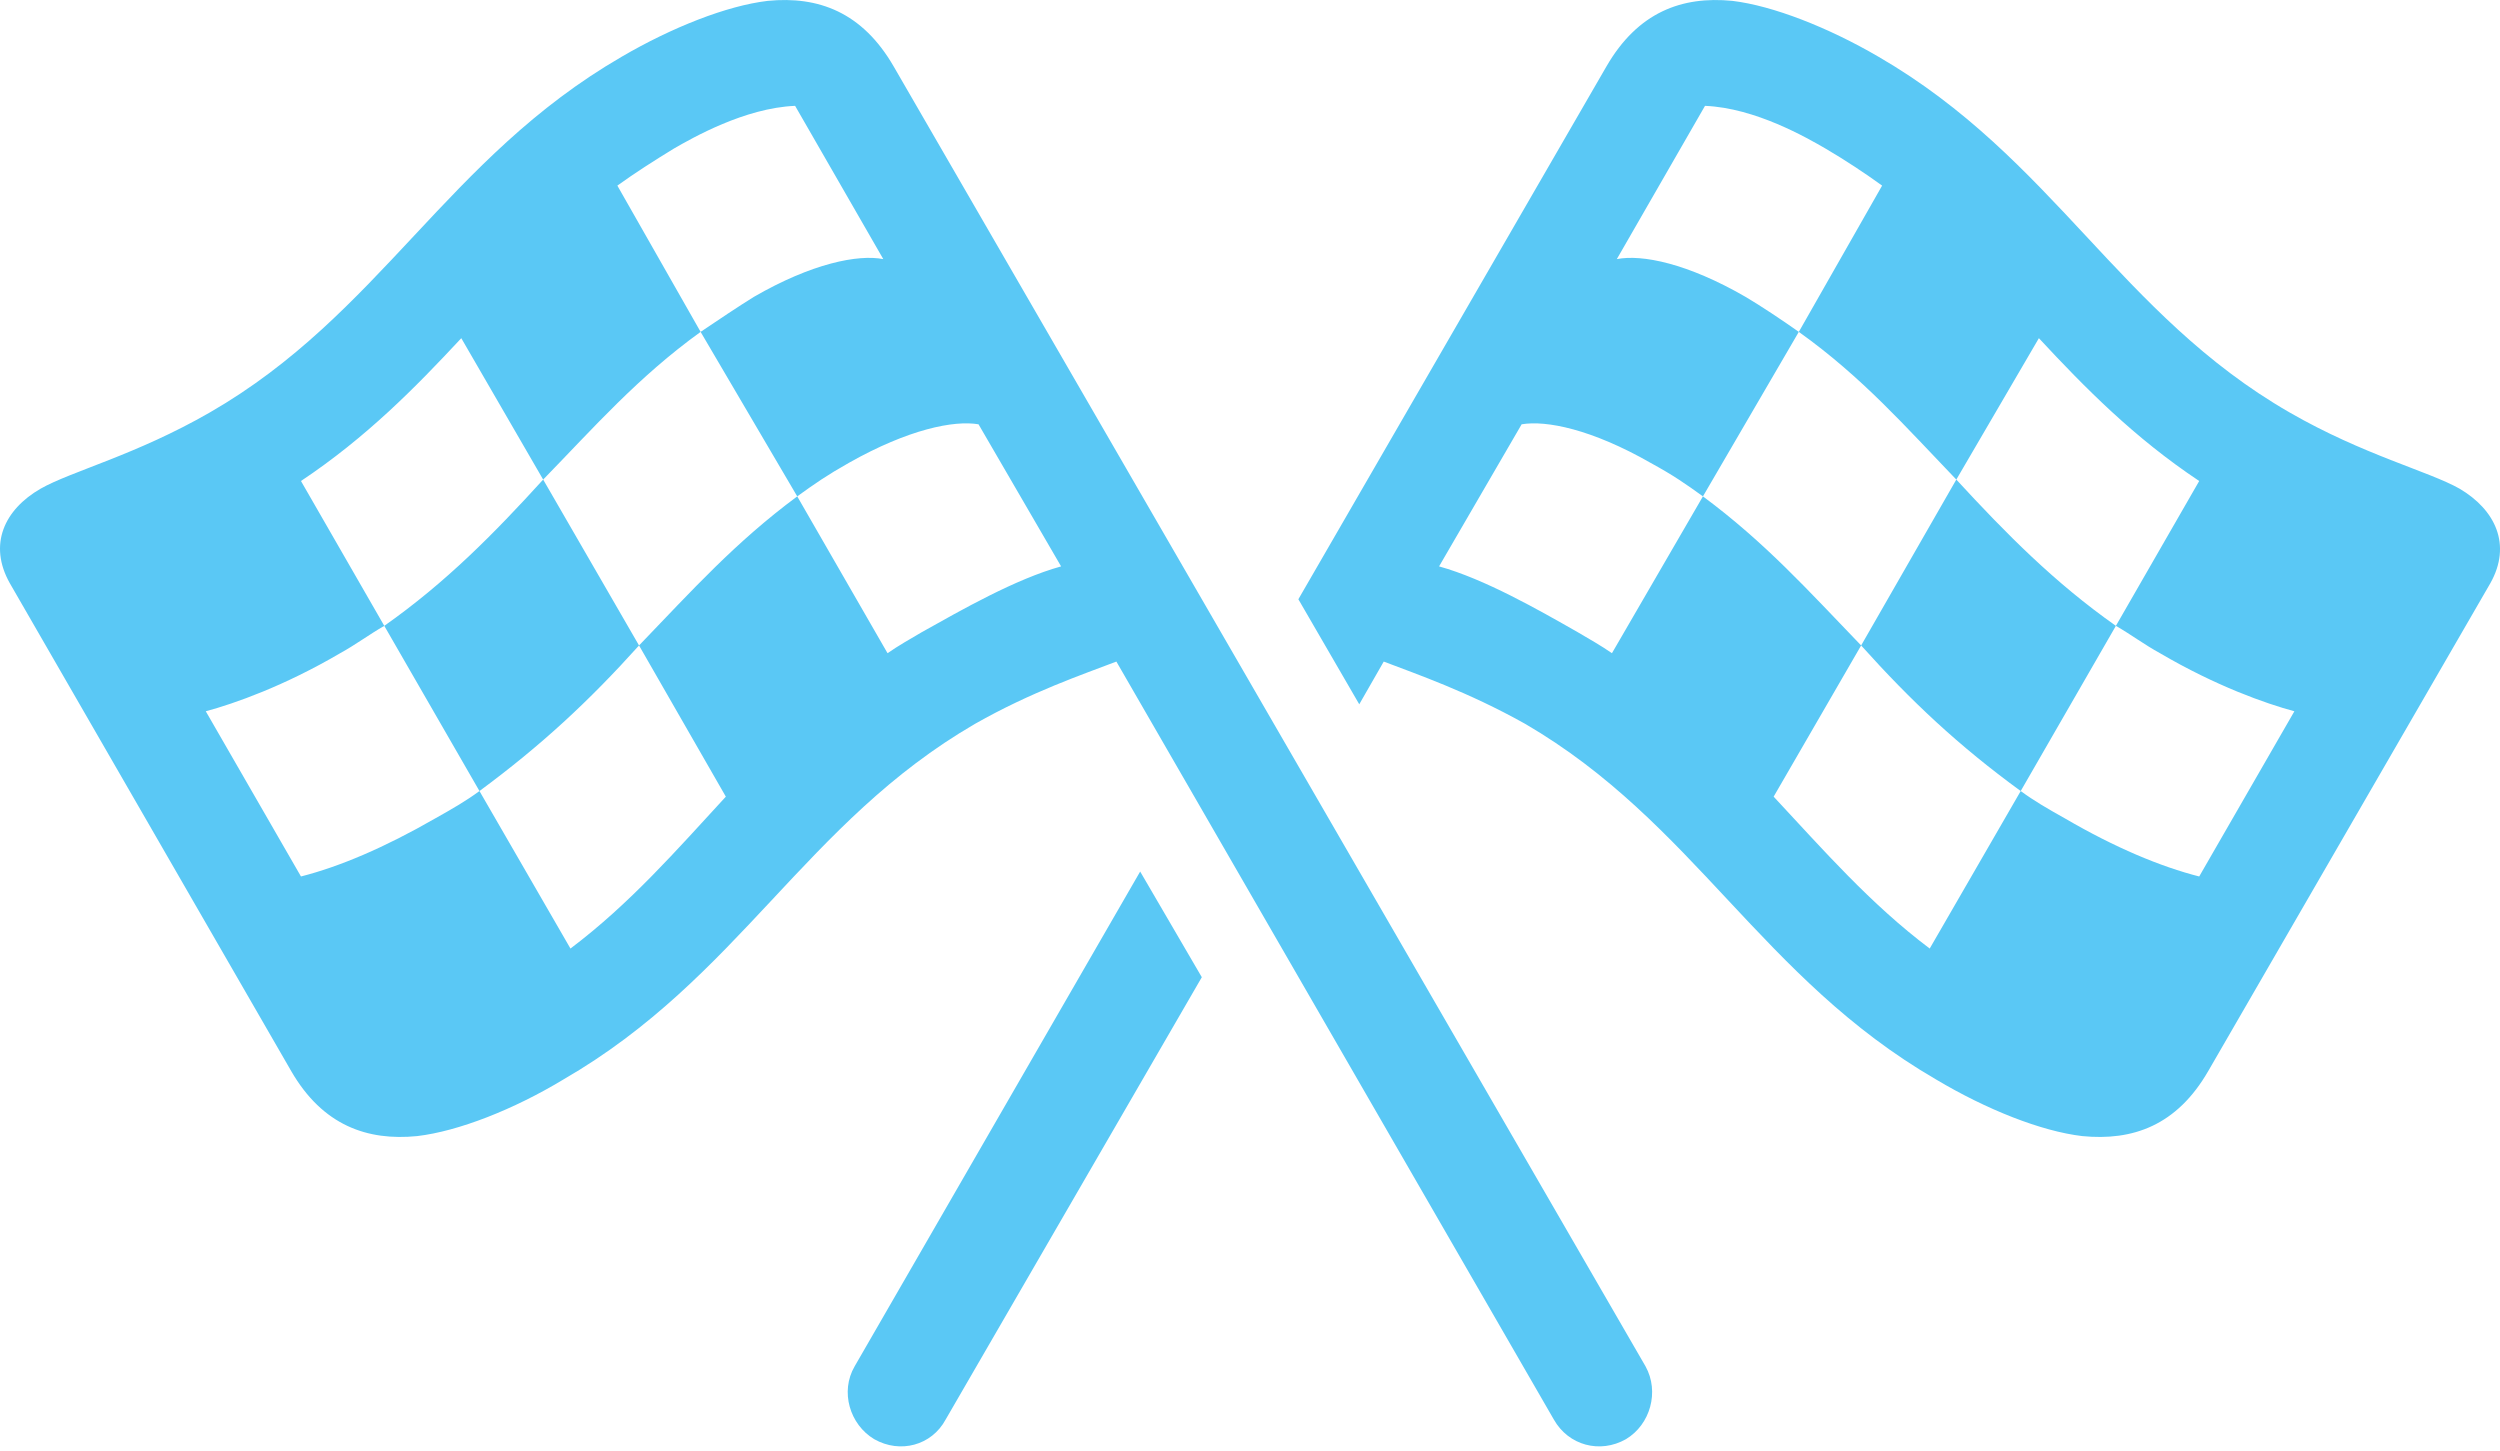 <?xml version="1.0" encoding="UTF-8"?>
<!--Generator: Apple Native CoreSVG 175.5-->
<!DOCTYPE svg
PUBLIC "-//W3C//DTD SVG 1.1//EN"
       "http://www.w3.org/Graphics/SVG/1.1/DTD/svg11.dtd">
<svg version="1.1" xmlns="http://www.w3.org/2000/svg" xmlns:xlink="http://www.w3.org/1999/xlink" width="43.601" height="25.31">
 <g>
  <rect height="25.31" opacity="0" width="43.601" x="0" y="0"/>
  <path d="M28.357 25.1C28.784 24.844 28.943 24.27 28.699 23.83L15.588 1.162C15.039 0.21 14.27-0.071 13.391 0.015C12.671 0.1 11.719 0.478 10.84 0.991C7.788 2.761 6.628 5.483 3.662 7.192C2.368 7.937 1.245 8.218 0.708 8.523C0.073 8.889-0.207 9.499 0.171 10.171L5.078 18.679C5.628 19.631 6.409 19.9 7.275 19.814C7.996 19.729 8.96 19.35 9.827 18.826C12.891 17.055 14.038 14.346 17.005 12.624C17.993 12.063 18.897 11.758 19.47 11.538L27.1 24.758C27.356 25.21 27.905 25.356 28.357 25.1ZM6.702 10.915L5.249 8.389C6.384 7.632 7.239 6.765 8.045 5.898L9.473 8.364C8.618 9.304 7.776 10.159 6.702 10.915ZM12.219 5.788L10.767 3.237C11.072 3.017 11.414 2.798 11.755 2.59C12.073 2.407 12.988 1.882 13.867 1.846L15.405 4.519C14.966 4.433 14.16 4.592 13.147 5.178C12.891 5.337 12.524 5.581 12.219 5.788ZM5.249 15.286L3.589 12.405C4.089 12.27 4.956 11.965 5.933 11.392C6.201 11.245 6.445 11.062 6.702 10.915L8.362 13.796C8.13 13.967 7.898 14.101 7.593 14.272C6.702 14.785 5.92 15.115 5.249 15.286ZM11.145 11.257L9.473 8.364C10.364 7.449 11.121 6.582 12.219 5.788L13.904 8.657C12.818 9.463 12.085 10.281 11.145 11.257ZM9.949 16.543L8.362 13.796C9.436 13.003 10.266 12.234 11.145 11.257L12.659 13.894C11.804 14.822 10.986 15.762 9.949 16.543ZM15.479 11.392L13.904 8.657C14.209 8.437 14.417 8.291 14.807 8.071C15.845 7.485 16.638 7.327 17.066 7.4L18.506 9.878C17.712 10.098 16.773 10.635 16.077 11.025C15.869 11.147 15.674 11.257 15.479 11.392ZM22.644 10.451L23.706 12.283L24.133 11.538C24.707 11.758 25.598 12.063 26.599 12.624C29.553 14.346 30.713 17.055 33.765 18.826C34.644 19.35 35.596 19.729 36.316 19.814C37.195 19.9 37.964 19.631 38.513 18.679L43.433 10.171C43.811 9.499 43.518 8.889 42.896 8.523C42.358 8.218 41.223 7.937 39.929 7.192C36.963 5.483 35.816 2.761 32.764 0.991C31.885 0.478 30.921 0.1 30.212 0.015C29.334-0.071 28.564 0.21 28.015 1.162ZM28.198 4.519L29.736 1.846C30.615 1.882 31.519 2.407 31.836 2.59C32.19 2.798 32.52 3.017 32.825 3.237L31.372 5.788C31.079 5.581 30.713 5.337 30.444 5.178C29.431 4.592 28.638 4.433 28.198 4.519ZM34.119 8.364L35.559 5.898C36.365 6.765 37.219 7.632 38.355 8.389L36.902 10.915C35.828 10.159 34.985 9.304 34.119 8.364ZM29.7 8.657L31.372 5.788C32.483 6.582 33.24 7.449 34.119 8.364L32.459 11.257C31.519 10.281 30.786 9.463 29.7 8.657ZM35.242 13.796L36.902 10.915C37.158 11.062 37.402 11.245 37.671 11.392C38.648 11.965 39.514 12.27 40.015 12.405L38.355 15.286C37.683 15.115 36.89 14.785 36.011 14.272C35.706 14.101 35.474 13.967 35.242 13.796ZM25.098 9.878L26.538 7.4C26.965 7.327 27.759 7.485 28.784 8.071C29.187 8.291 29.395 8.437 29.7 8.657L28.113 11.392C27.918 11.257 27.722 11.147 27.515 11.025C26.831 10.635 25.891 10.098 25.098 9.878ZM30.933 13.894L32.459 11.257C33.337 12.234 34.155 13.003 35.242 13.796L33.655 16.543C32.617 15.762 31.799 14.822 30.933 13.894ZM15.247 25.1C15.698 25.356 16.248 25.21 16.492 24.758L20.96 17.043L19.885 15.2L14.905 23.83C14.649 24.27 14.819 24.844 15.247 25.1Z" fill="#5ac8f5"/>
 </g>
</svg>
